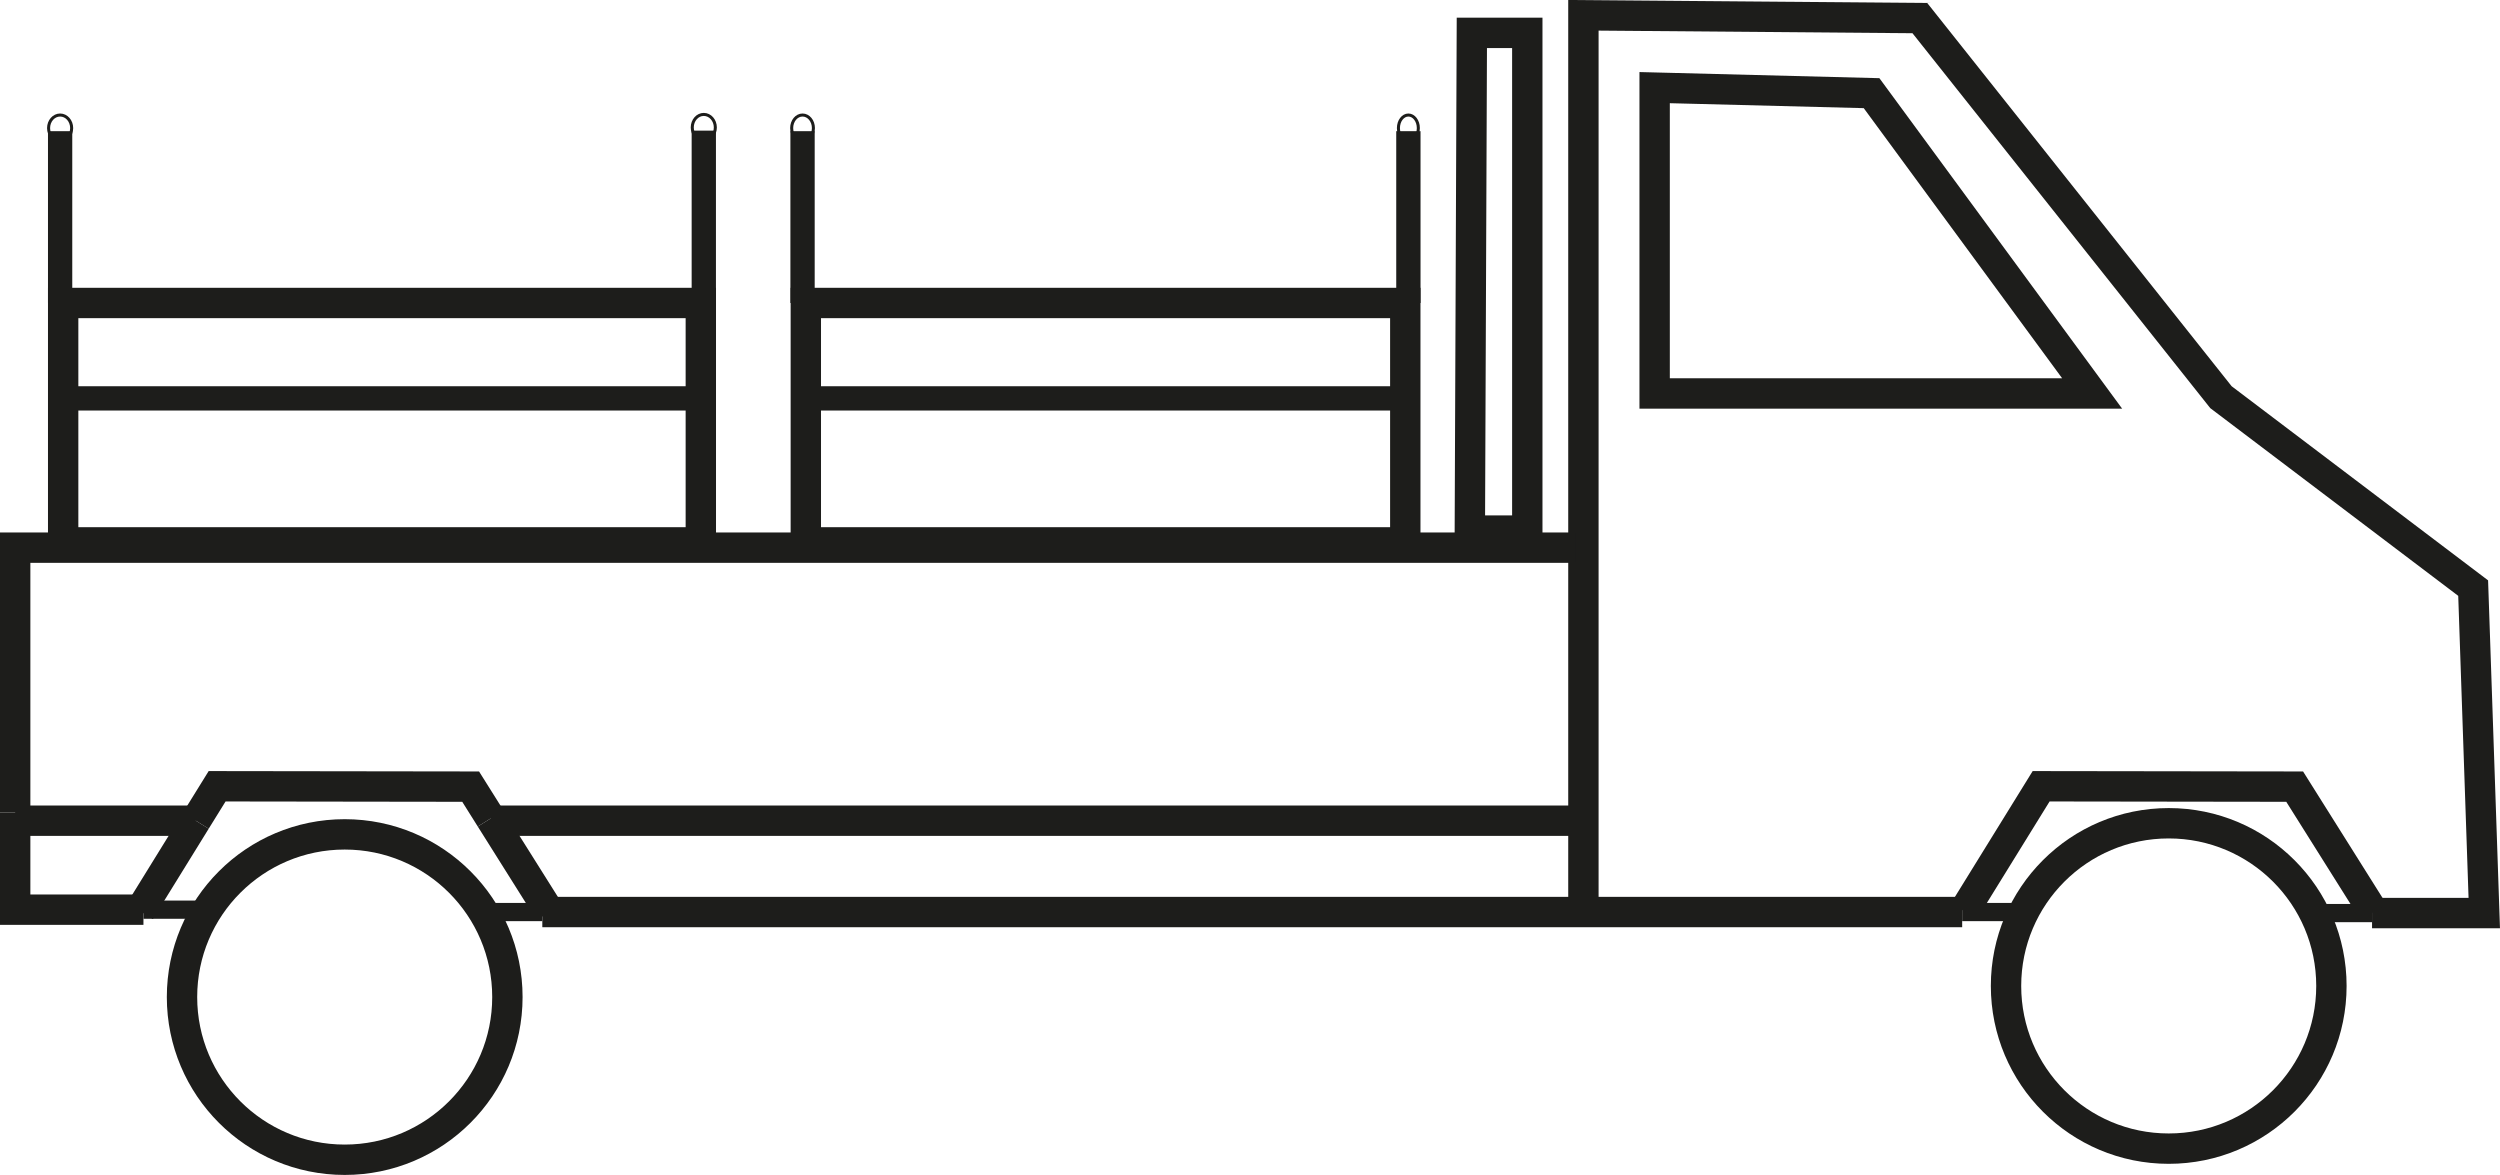 <svg id="Calque_1" data-name="Calque 1" xmlns="http://www.w3.org/2000/svg" viewBox="0 0 411.66 193.48"><defs><style>.cls-1,.cls-2,.cls-3,.cls-4{fill:none;stroke:#1d1d1b;stroke-miterlimit:10;}.cls-1{stroke-width:5px;}.cls-2{stroke-width:3px;}.cls-3{stroke-width:4px;}.cls-4{stroke-width:0.5px;}</style></defs><circle class="cls-1" cx="357.11" cy="162.35" r="26.79"/><circle class="cls-1" cx="56.76" cy="164.18" r="26.79"/><line class="cls-2" x1="323.1" y1="150.18" x2="333.33" y2="150.18"/><line class="cls-1" x1="89.3" y1="150.18" x2="323.1" y2="150.18"/><line class="cls-2" x1="80.21" y1="150.18" x2="89.3" y2="150.18"/><polyline class="cls-1" points="390.59 150.35 409.07 150.35 407.24 96.84 365.71 65.4 316.13 2.98 260.73 2.52 260.73 148.12"/><line class="cls-2" x1="381.2" y1="150.35" x2="390.59" y2="150.35"/><polygon class="cls-1" points="272.46 14.43 272.46 64.79 344.5 64.79 308.18 15.34 272.46 14.43"/><line class="cls-1" x1="32.24" y1="135.14" x2="2.5" y2="135.14"/><line class="cls-1" x1="262.86" y1="135.14" x2="80.79" y2="135.14"/><polyline class="cls-1" points="23.62 149.79 2.5 149.79 2.5 133.77"/><line class="cls-2" x1="35.16" y1="149.79" x2="23.62" y2="149.79"/><polyline class="cls-1" points="259.36 90.18 2.5 90.18 2.5 133.77"/><polygon class="cls-1" points="242.36 5.41 251.49 5.41 251.49 87.37 242.03 87.37 242.36 5.41"/><rect class="cls-1" x="132.69" y="49.89" width="98.71" height="39.42"/><line class="cls-3" x1="132.69" y1="65.6" x2="231.4" y2="65.6"/><line class="cls-3" x1="231.91" y1="21.6" x2="231.91" y2="49.89"/><line class="cls-3" x1="132.15" y1="21.6" x2="132.15" y2="49.89"/><ellipse class="cls-4" cx="132.15" cy="21.09" rx="1.79" ry="2.15"/><ellipse class="cls-4" cx="231.91" cy="21.09" rx="1.64" ry="2.15"/><rect class="cls-1" x="10.4" y="49.89" width="105" height="39.42"/><line class="cls-3" x1="10.4" y1="65.6" x2="115.39" y2="65.6"/><line class="cls-3" x1="115.89" y1="21.51" x2="115.89" y2="49.8"/><line class="cls-3" x1="9.9" y1="21.6" x2="9.9" y2="49.89"/><ellipse class="cls-4" cx="9.9" cy="21.09" rx="1.9" ry="2.15"/><ellipse class="cls-4" cx="115.89" cy="20.99" rx="1.9" ry="2.15"/><line class="cls-1" x1="80.79" y1="134.77" x2="90.48" y2="150.18"/><polyline class="cls-1" points="32.24 135.14 35.75 129.47 77.5 129.53 80.79 134.77"/><line class="cls-1" x1="23.05" y1="150.02" x2="32.24" y2="135.14"/><polyline class="cls-1" points="323.4 150.02 336.1 129.47 377.85 129.53 390.83 150.18"/></svg>